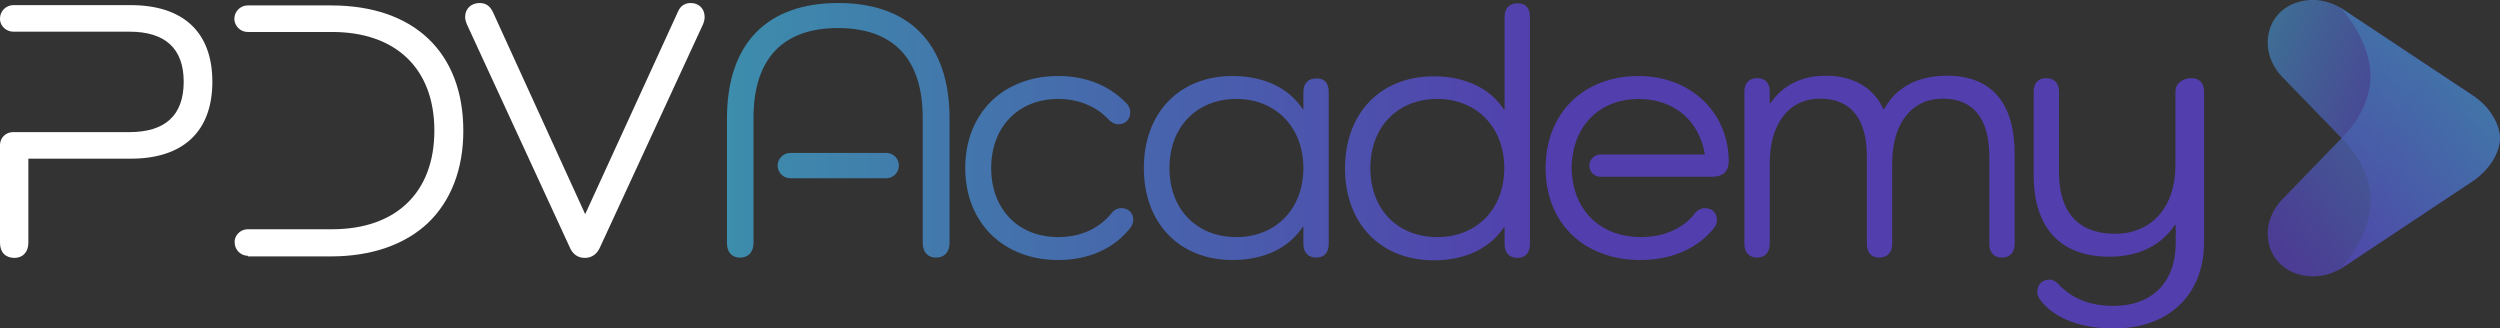 <?xml version="1.0" encoding="utf-8"?>
<!-- Generator: Adobe Illustrator 27.9.0, SVG Export Plug-In . SVG Version: 6.00 Build 0)  -->
<svg version="1.1" xmlns="http://www.w3.org/2000/svg" xmlns:xlink="http://www.w3.org/1999/xlink" x="0px" y="0px"
	 viewBox="0 0 828.8 108.9" style="enable-background:new 0 0 828.8 108.9;" xml:space="preserve">
<rect x="0" y="0" width="828.8" height="108.9" fill="#333333" stroke="none"/>
<style type="text/css">
	.st0{display:none;}
	.st1{display:inline;fill:url(#SVGID_1_);}
	.st2{display:inline;fill:url(#SVGID_00000048472034589979743320000000869589830820939665_);}
	.st3{fill:#464646;}
	.st4{fill:#FFFFFF;}
	.st5{opacity:0.9;fill:#FFFFFF;}
	.st6{opacity:0.8;fill:#FFFFFF;}
	.st7{opacity:0.8;fill:url(#SVGID_00000072270068299319584540000005640102178625202595_);}
	.st8{opacity:0.8;fill:url(#SVGID_00000076566098949259971450000006888941623987068032_);}
	.st9{fill:url(#SVGID_00000067233803677830881300000004623837360685499305_);}
	.st10{fill:url(#SVGID_00000142889055426369514730000000877103427305884594_);}
	.st11{fill:url(#SVGID_00000129892978998095783330000009701666550374040763_);}
	.st12{fill:url(#SVGID_00000134214109673767567530000005302253626934703748_);}
	.st13{fill:url(#SVGID_00000142854765595546564700000003912853991966151615_);}
	.st14{fill:url(#SVGID_00000037694920992509521940000005584452509665080478_);}
	.st15{fill:url(#SVGID_00000017497380123489925840000006274339879587563163_);}
	.st16{fill:url(#SVGID_00000101066659189059686730000009513226382807939499_);}
	.st17{fill:url(#SVGID_00000124860386340654341700000000330816437693729683_);}
	.st18{fill:url(#SVGID_00000014619887562321286360000003704142347562934665_);}
	.st19{fill:url(#SVGID_00000060729100934294385790000006990031631128115870_);}
	.st20{fill:url(#SVGID_00000141452645759690674510000016368832405586651536_);}
	.st21{fill:url(#SVGID_00000070821729083523772840000013516425669373848224_);}
	.st22{fill:url(#SVGID_00000006688746251565836490000001252560139425116824_);}
	.st23{fill:url(#SVGID_00000049923917221871006300000009506510836260636569_);}
	.st24{fill:url(#SVGID_00000045577182273985332130000014202365111314398623_);}
	.st25{opacity:0.8;fill:url(#SVGID_00000109002704485732108020000013966038187516967811_);}
	.st26{opacity:0.8;fill:url(#SVGID_00000031183762745621177300000005213487362375104148_);}
</style>
<g id="Template" class="st0">
	<linearGradient id="SVGID_1_" gradientUnits="userSpaceOnUse" x1="414.843" y1="-594.718" x2="414.843" y2="222.776">
		<stop  offset="0" style="stop-color:#523EAD"/>
		<stop  offset="1" style="stop-color:#000019"/>
	</linearGradient>
	<rect x="-155.8" y="-275.8" class="st1" width="1141.4" height="642"/>
</g>
<g id="Arte">
	<g>
		<g>
			<g>
				
					<linearGradient id="SVGID_00000172402521084023527540000006489640914417377944_" gradientUnits="userSpaceOnUse" x1="234.542" y1="43.238" x2="513.519" y2="43.238">
					<stop  offset="0" style="stop-color:#3C8FAC"/>
					<stop  offset="1" style="stop-color:#523EAD"/>
				</linearGradient>
				<path style="fill:url(#SVGID_00000172402521084023527540000006489640914417377944_);" d="M249.8,58.8v21.8
					c0,2.9-1.7,4.8-4.4,4.8c-2.8,0-4.4-1.8-4.4-4.8V39.3c0-24.8,13.2-38.3,36.9-38.3c23.6,0,36.9,13.5,36.9,38.3v41.2
					c0,3.1-1.7,4.9-4.5,4.9c-2.7,0-4.4-1.8-4.4-4.9V58.8v-8.2V39.1c0-19.7-9.8-29.8-28.1-29.8c-18.2,0-28,10.1-28,29.8v11.5V58.8z"
					/>
				
					<linearGradient id="SVGID_00000109720852555660562470000016872392310296094388_" gradientUnits="userSpaceOnUse" x1="234.542" y1="54.866" x2="513.519" y2="54.866">
					<stop  offset="0" style="stop-color:#3C8FAC"/>
					<stop  offset="1" style="stop-color:#523EAD"/>
				</linearGradient>
				<path style="fill:url(#SVGID_00000109720852555660562470000016872392310296094388_);" d="M298,54.9L298,54.9
					c0,2.3-1.9,4.2-4.2,4.2h-31.8c-2.3,0-4.2-1.9-4.2-4.2v0c0-2.3,1.9-4.2,4.2-4.2h31.8C296.1,50.7,298,52.5,298,54.9z"/>
			</g>
			
				<linearGradient id="SVGID_00000103224525261154137350000002634416662204059297_" gradientUnits="userSpaceOnUse" x1="234.542" y1="55.655" x2="513.519" y2="55.655">
				<stop  offset="0" style="stop-color:#3C8FAC"/>
				<stop  offset="1" style="stop-color:#523EAD"/>
			</linearGradient>
			<path style="fill:url(#SVGID_00000103224525261154137350000002634416662204059297_);" d="M375,75.2c-5.4,7.1-13.9,11-24.2,11
				c-18.2,0-30.8-12.4-30.8-30.5c0-18.2,12.6-30.5,30.8-30.5c9.2,0,17,3.1,22.9,9.3c0.7,0.9,1,1.7,1,2.7c0,2.4-1.6,4-3.9,4
				c-1.3,0-2.3-0.6-3.3-1.6c-4-4.3-9.9-6.8-16.7-6.8c-13.2,0-22.2,9.3-22.2,22.9c0,13.7,9,22.9,22.2,22.9c7.7,0,13.8-2.9,18.1-8.4
				c0.6-0.7,1.7-1.2,2.9-1.2c2.3,0,3.9,1.6,3.9,3.9C375.7,73.7,375.4,74.4,375,75.2z"/>
			
				<linearGradient id="SVGID_00000038373198296867477580000007507766136469048981_" gradientUnits="userSpaceOnUse" x1="234.542" y1="55.655" x2="513.519" y2="55.655">
				<stop  offset="0" style="stop-color:#3C8FAC"/>
				<stop  offset="1" style="stop-color:#523EAD"/>
			</linearGradient>
			<path style="fill:url(#SVGID_00000038373198296867477580000007507766136469048981_);" d="M440.5,30.4v50.5c0,2.8-1.5,4.5-4.1,4.5
				c-2.7,0-4.3-1.7-4.3-4.5v-5.7h-0.2c-4.6,7-12.8,11-23.3,11c-17.6,0-29.4-12.2-29.4-30.5c0-18.3,11.8-30.5,29.4-30.5
				c10.5,0,18.7,4,23.3,11h0.2v-5.7c0-2.9,1.6-4.5,4.3-4.5C439,25.9,440.5,27.5,440.5,30.4z M432.1,55.7c0-13.5-9.2-22.9-22.2-22.9
				c-13.2,0-22.2,9.3-22.2,22.9c0,13.7,9,22.9,22.2,22.9C422.9,78.6,432.1,69.3,432.1,55.7z"/>
			
				<linearGradient id="SVGID_00000004512258822062112470000015034482144101779107_" gradientUnits="userSpaceOnUse" x1="234.542" y1="43.604" x2="513.519" y2="43.604">
				<stop  offset="0" style="stop-color:#3C8FAC"/>
				<stop  offset="1" style="stop-color:#523EAD"/>
			</linearGradient>
			<path style="fill:url(#SVGID_00000004512258822062112470000015034482144101779107_);" d="M507.2,5.6v75.4c0,2.8-1.5,4.5-4.1,4.5
				c-2.7,0-4.3-1.7-4.3-4.5v-5.7h-0.2c-4.6,7-12.8,11-23.3,11c-17.6,0-29.4-12.2-29.4-30.5c0-18.3,11.8-30.5,29.4-30.5
				c10.5,0,18.7,4,23.3,11h0.2V5.6c0-2.9,1.6-4.5,4.3-4.5C505.7,1,507.2,2.6,507.2,5.6z M498.7,55.7c0-13.5-9.2-22.9-22.2-22.9
				c-13.2,0-22.2,9.3-22.2,22.9c0,13.7,9,22.9,22.2,22.9C489.6,78.6,498.7,69.3,498.7,55.7z"/>
			
				<linearGradient id="SVGID_00000049929619024760868880000014567343390024728220_" gradientUnits="userSpaceOnUse" x1="234.542" y1="55.655" x2="513.519" y2="55.655">
				<stop  offset="0" style="stop-color:#3C8FAC"/>
				<stop  offset="1" style="stop-color:#523EAD"/>
			</linearGradient>
			<path style="fill:url(#SVGID_00000049929619024760868880000014567343390024728220_);" d="M565.2,51.3
				c-1.7-11.1-10.1-18.5-22-18.5c-11.7,0-20.1,7.4-21.8,18.5c0,0-0.7,3-0.2,7.3c1.3,12,10,20,22.8,20c7.8,0,14.2-3,17.9-7.9
				c0.7-1,2-1.7,3.4-1.7c2.3,0,3.9,1.6,3.9,3.9c0,1-0.2,1.7-0.9,2.6c-5.2,6.7-14,10.7-24.4,10.7c-18.9,0-31.5-12.3-31.5-30.5
				s12.6-30.5,30.8-30.5c17.3,0,29.9,12.1,29.9,28.3c0,3.3-2,5.1-5.4,5.1h-37.1c-2,0-3.7-1.6-3.7-3.7c0-1,0.4-1.9,1.1-2.6
				c0.7-0.7,1.6-1.1,2.6-1.1H565.2z"/>
			
				<linearGradient id="SVGID_00000023262422868756761980000010831666157942979491_" gradientUnits="userSpaceOnUse" x1="234.542" y1="55.289" x2="513.519" y2="55.289">
				<stop  offset="0" style="stop-color:#3C8FAC"/>
				<stop  offset="1" style="stop-color:#523EAD"/>
			</linearGradient>
			<path style="fill:url(#SVGID_00000023262422868756761980000010831666157942979491_);" d="M667.9,51.1v29.8c0,2.8-1.6,4.5-4.3,4.5
				c-2.6,0-4.1-1.7-4.1-4.5v-29c0-12.4-5.2-19.2-15.4-19.2c-10.4,0-16.8,8.3-16.8,21.4v26.8c0,2.8-1.6,4.5-4.3,4.5
				c-2.6,0-4.1-1.7-4.1-4.5v-29c0-12.4-5.2-19.2-15.5-19.2c-10.3,0-16.7,8.3-16.7,21.4v26.8c0,2.8-1.6,4.5-4.1,4.5
				c-2.7,0-4.3-1.7-4.3-4.5V30.4c0-2.9,1.6-4.5,4.3-4.5c2.6,0,4.1,1.6,4.1,4.5v3.9h0.2c3.9-5.9,10.3-9.2,18.3-9.2
				c9.2,0,15.9,3.9,19.2,11.1h0.2c3.9-7.1,10.9-11.1,20.9-11.1C660.3,25.1,667.9,34.2,667.9,51.1z"/>
			
				<linearGradient id="SVGID_00000049217204792880823680000005184182015334726320_" gradientUnits="userSpaceOnUse" x1="234.542" y1="67.371" x2="513.519" y2="67.371">
				<stop  offset="0" style="stop-color:#3C8FAC"/>
				<stop  offset="1" style="stop-color:#523EAD"/>
			</linearGradient>
			<path style="fill:url(#SVGID_00000049217204792880823680000005184182015334726320_);" d="M730.7,30.4v49.8
				c0,17.8-12,28.7-29.9,28.7c-10.7,0-19.8-3.2-24.5-9.6c-0.6-0.9-0.9-1.6-0.9-2.6c0-2.3,1.6-4,4-4c1,0,1.8,0.4,2.6,1.1
				c4.8,5.2,10.7,7.6,18.7,7.6c12.8,0,20.6-7.9,20.6-20.9v-5.9H721c-4.4,6.6-11.8,10.5-21.7,10.5c-16.2,0-25.1-9.5-25.1-27.1V30.4
				c0-2.9,1.6-4.5,4.1-4.5c2.7,0,4.3,1.6,4.3,4.5v26.8c0,13.2,6.5,20.3,18.5,20.3c12.2,0,20.1-8.8,20.1-22.7V30.4
				c0-2.9,2.6-4.5,5.3-4.5C729.1,25.9,730.7,27.5,730.7,30.4z"/>
		</g>
		<g>
			
				<linearGradient id="SVGID_00000065033031744207701130000002942482898989008267_" gradientUnits="userSpaceOnUse" x1="731.431" y1="28.483" x2="793.91" y2="52.642">
				<stop  offset="0" style="stop-color:#3D8BAC"/>
				<stop  offset="1" style="stop-color:#523EAD"/>
			</linearGradient>
			<path style="opacity:0.8;fill:url(#SVGID_00000065033031744207701130000002942482898989008267_);" d="M828.8,45.8
				c-0.1,2.5-0.9,5-2.5,7.6c-1.7,2.7-4,4.9-6.6,6.7l-43.7,29c13.2-15.6,13.1-30.1,0.3-43.3c-0.1-0.1-0.2-0.2-0.3-0.3l-19.4-20
				c-2.5-2.6-4.2-5.9-4.7-9.5c-1-8.6,4.8-15.5,14-16c3.5-0.2,7,0.8,10.1,2.6l43.7,29c2.6,1.7,5,4,6.6,6.7
				C827.9,40.8,828.7,43.3,828.8,45.8z"/>
			
				<linearGradient id="SVGID_00000072242903681031858530000014356480814489322636_" gradientUnits="userSpaceOnUse" x1="820.332" y1="13.356" x2="746.837" y2="72.324">
				<stop  offset="0" style="stop-color:#3D8BAC"/>
				<stop  offset="1" style="stop-color:#523EAD"/>
			</linearGradient>
			<path style="opacity:0.8;fill:url(#SVGID_00000072242903681031858530000014356480814489322636_);" d="M828.8,45.8
				c-0.1,2.5-0.9,5-2.5,7.6c-1.7,2.7-4,4.9-6.6,6.7l-43.7,29c-3.1,1.8-6.6,2.7-10.1,2.5c-9.2-0.5-15-7.5-14-16
				c0.5-3.6,2.2-6.9,4.7-9.5l19.4-20c0.1-0.1,0.2-0.2,0.3-0.3C789,32.7,789.1,18.2,776,2.6l43.7,29c2.6,1.7,5,4,6.6,6.7
				C827.9,40.8,828.7,43.3,828.8,45.8z"/>
		</g>
		<g>
			<path class="st4" d="M70.4,27.1c0,16.4-9.6,25.5-27,25.5H9.4v27.9c0,3-1.8,5-4.6,5c-3,0-4.8-1.9-4.8-5V48.1
				c0-2.4,1.9-4.3,4.3-4.3h38.6c11.9,0,18-5.6,18-16.7c0-11-6.1-16.6-18-16.6H4.4c-2.2,0-4.2-1.7-4.4-3.9c0-0.2,0-0.4,0-0.5
				C0,4.9,0.5,3.8,1.3,3c0.8-0.8,1.9-1.3,3.1-1.3h12.5c0.1,0,0.2,0,0.2,0h26.2C60.8,1.7,70.4,10.7,70.4,27.1z"/>
			<path class="st4" d="M193.9,85.5c-2.3,0-4.1-1.2-5.1-3.7l-34-73.7c-0.4-1-0.6-1.7-0.6-2.5c0-2.7,2-4.6,4.8-4.6
				c2.7,0,3.8,1.7,4.5,3.2L194,71l30.7-67c1-2.5,2.9-3,4.3-3c2.7,0,4.6,1.9,4.6,4.6c0,0.9-0.2,1.7-0.6,2.6l-34,73.6
				C198,84.2,196.2,85.5,193.9,85.5z"/>
			<path class="st4" d="M82.2,84.8c-2.4,0-4.4-2-4.4-4.4c0-0.1,0-0.2,0-0.4v-0.2l0-0.1c0.3-2.1,2.2-3.7,4.3-3.7h28
				c21.2,0,33.9-12.2,33.9-32.7c0-20.5-12.7-32.7-33.9-32.7h-28c-1.2,0-2.3-0.5-3.1-1.3c-0.7-0.7-1.2-1.7-1.3-2.7c0-0.2,0-0.3,0-0.4
				c0-2.4,2-4.4,4.4-4.4h27.7c27.4,0,43.8,15.5,43.8,41.6c0,12.7-4.1,23.2-11.7,30.5c-7.6,7.2-18.8,11.1-32.1,11.1H82.2z"/>
		</g>
	</g>
</g>
</svg>
